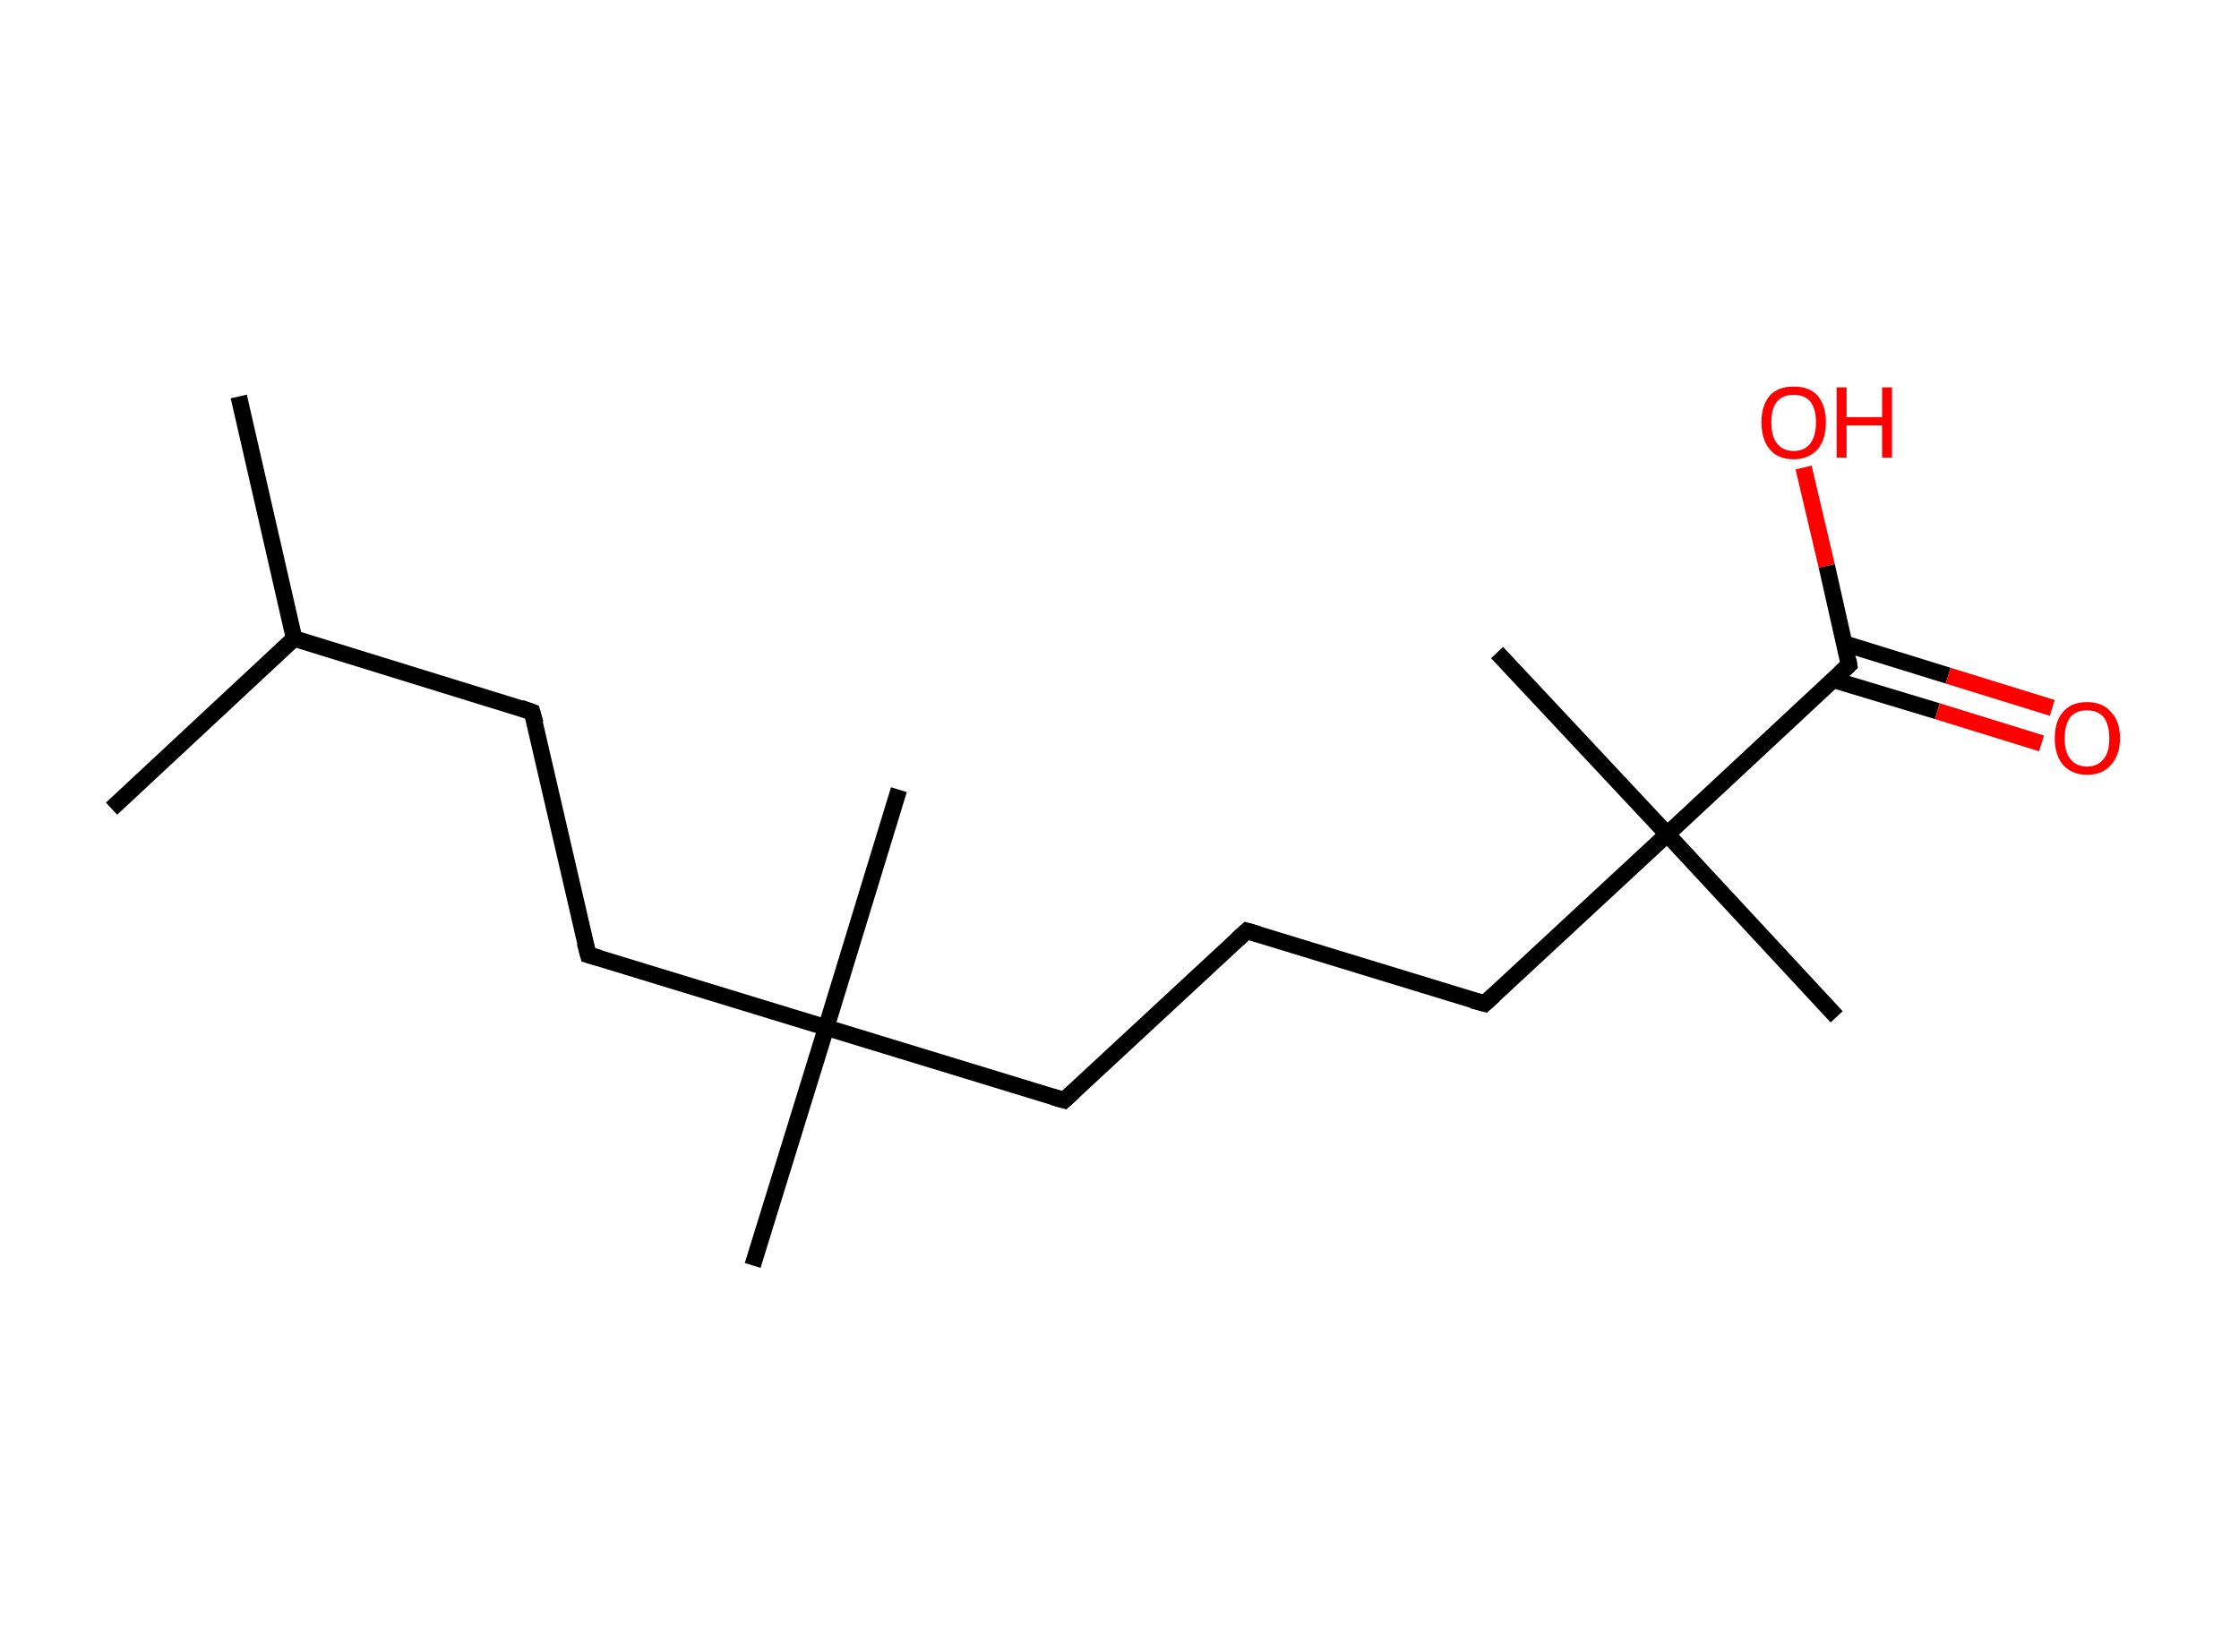 <?xml version='1.0' encoding='ASCII' standalone='yes'?>
<svg xmlns="http://www.w3.org/2000/svg" xmlns:rdkit="http://www.rdkit.org/xml" xmlns:xlink="http://www.w3.org/1999/xlink" version="1.1" baseProfile="full" xml:space="preserve" width="271px" height="200px" viewBox="0 0 271 200">
<!-- END OF HEADER -->
<rect style="opacity:1.0;fill:#FFFFFF;stroke:none" width="271.0" height="200.0" x="0.0" y="0.0"> </rect>
<path class="bond-0 atom-0 atom-1" d="M 28.9,48.0 L 35.6,77.3" style="fill:none;fill-rule:evenodd;stroke:#000000;stroke-width:2.0px;stroke-linecap:butt;stroke-linejoin:miter;stroke-opacity:1"/>
<path class="bond-1 atom-1 atom-2" d="M 35.6,77.3 L 13.5,97.9" style="fill:none;fill-rule:evenodd;stroke:#000000;stroke-width:2.0px;stroke-linecap:butt;stroke-linejoin:miter;stroke-opacity:1"/>
<path class="bond-2 atom-1 atom-3" d="M 35.6,77.3 L 64.4,86.2" style="fill:none;fill-rule:evenodd;stroke:#000000;stroke-width:2.0px;stroke-linecap:butt;stroke-linejoin:miter;stroke-opacity:1"/>
<path class="bond-3 atom-3 atom-4" d="M 64.4,86.2 L 71.2,115.6" style="fill:none;fill-rule:evenodd;stroke:#000000;stroke-width:2.0px;stroke-linecap:butt;stroke-linejoin:miter;stroke-opacity:1"/>
<path class="bond-4 atom-4 atom-5" d="M 71.2,115.6 L 100.0,124.4" style="fill:none;fill-rule:evenodd;stroke:#000000;stroke-width:2.0px;stroke-linecap:butt;stroke-linejoin:miter;stroke-opacity:1"/>
<path class="bond-5 atom-5 atom-6" d="M 100.0,124.4 L 91.1,153.2" style="fill:none;fill-rule:evenodd;stroke:#000000;stroke-width:2.0px;stroke-linecap:butt;stroke-linejoin:miter;stroke-opacity:1"/>
<path class="bond-6 atom-5 atom-7" d="M 100.0,124.4 L 108.8,95.6" style="fill:none;fill-rule:evenodd;stroke:#000000;stroke-width:2.0px;stroke-linecap:butt;stroke-linejoin:miter;stroke-opacity:1"/>
<path class="bond-7 atom-5 atom-8" d="M 100.0,124.4 L 128.8,133.2" style="fill:none;fill-rule:evenodd;stroke:#000000;stroke-width:2.0px;stroke-linecap:butt;stroke-linejoin:miter;stroke-opacity:1"/>
<path class="bond-8 atom-8 atom-9" d="M 128.8,133.2 L 150.9,112.7" style="fill:none;fill-rule:evenodd;stroke:#000000;stroke-width:2.0px;stroke-linecap:butt;stroke-linejoin:miter;stroke-opacity:1"/>
<path class="bond-9 atom-9 atom-10" d="M 150.9,112.7 L 179.7,121.5" style="fill:none;fill-rule:evenodd;stroke:#000000;stroke-width:2.0px;stroke-linecap:butt;stroke-linejoin:miter;stroke-opacity:1"/>
<path class="bond-10 atom-10 atom-11" d="M 179.7,121.5 L 201.8,101.0" style="fill:none;fill-rule:evenodd;stroke:#000000;stroke-width:2.0px;stroke-linecap:butt;stroke-linejoin:miter;stroke-opacity:1"/>
<path class="bond-11 atom-11 atom-12" d="M 201.8,101.0 L 181.2,79.0" style="fill:none;fill-rule:evenodd;stroke:#000000;stroke-width:2.0px;stroke-linecap:butt;stroke-linejoin:miter;stroke-opacity:1"/>
<path class="bond-12 atom-11 atom-13" d="M 201.8,101.0 L 222.3,123.1" style="fill:none;fill-rule:evenodd;stroke:#000000;stroke-width:2.0px;stroke-linecap:butt;stroke-linejoin:miter;stroke-opacity:1"/>
<path class="bond-13 atom-11 atom-14" d="M 201.8,101.0 L 223.8,80.5" style="fill:none;fill-rule:evenodd;stroke:#000000;stroke-width:2.0px;stroke-linecap:butt;stroke-linejoin:miter;stroke-opacity:1"/>
<path class="bond-14 atom-14 atom-15" d="M 221.9,82.3 L 234.5,86.1" style="fill:none;fill-rule:evenodd;stroke:#000000;stroke-width:2.0px;stroke-linecap:butt;stroke-linejoin:miter;stroke-opacity:1"/>
<path class="bond-14 atom-14 atom-15" d="M 234.5,86.1 L 247.1,90.0" style="fill:none;fill-rule:evenodd;stroke:#FF0000;stroke-width:2.0px;stroke-linecap:butt;stroke-linejoin:miter;stroke-opacity:1"/>
<path class="bond-14 atom-14 atom-15" d="M 223.2,77.9 L 235.8,81.8" style="fill:none;fill-rule:evenodd;stroke:#000000;stroke-width:2.0px;stroke-linecap:butt;stroke-linejoin:miter;stroke-opacity:1"/>
<path class="bond-14 atom-14 atom-15" d="M 235.8,81.8 L 248.4,85.7" style="fill:none;fill-rule:evenodd;stroke:#FF0000;stroke-width:2.0px;stroke-linecap:butt;stroke-linejoin:miter;stroke-opacity:1"/>
<path class="bond-15 atom-14 atom-16" d="M 223.8,80.5 L 221.1,68.5" style="fill:none;fill-rule:evenodd;stroke:#000000;stroke-width:2.0px;stroke-linecap:butt;stroke-linejoin:miter;stroke-opacity:1"/>
<path class="bond-15 atom-14 atom-16" d="M 221.1,68.5 L 218.3,56.6" style="fill:none;fill-rule:evenodd;stroke:#FF0000;stroke-width:2.0px;stroke-linecap:butt;stroke-linejoin:miter;stroke-opacity:1"/>
<path d="M 63.0,85.7 L 64.4,86.2 L 64.8,87.6" style="fill:none;stroke:#000000;stroke-width:2.0px;stroke-linecap:butt;stroke-linejoin:miter;stroke-opacity:1;"/>
<path d="M 70.8,114.1 L 71.2,115.6 L 72.6,116.0" style="fill:none;stroke:#000000;stroke-width:2.0px;stroke-linecap:butt;stroke-linejoin:miter;stroke-opacity:1;"/>
<path d="M 127.4,132.8 L 128.8,133.2 L 129.9,132.2" style="fill:none;stroke:#000000;stroke-width:2.0px;stroke-linecap:butt;stroke-linejoin:miter;stroke-opacity:1;"/>
<path d="M 149.8,113.7 L 150.9,112.7 L 152.3,113.1" style="fill:none;stroke:#000000;stroke-width:2.0px;stroke-linecap:butt;stroke-linejoin:miter;stroke-opacity:1;"/>
<path d="M 178.2,121.1 L 179.7,121.5 L 180.8,120.5" style="fill:none;stroke:#000000;stroke-width:2.0px;stroke-linecap:butt;stroke-linejoin:miter;stroke-opacity:1;"/>
<path d="M 222.7,81.5 L 223.8,80.5 L 223.7,79.9" style="fill:none;stroke:#000000;stroke-width:2.0px;stroke-linecap:butt;stroke-linejoin:miter;stroke-opacity:1;"/>
<path class="atom-15" d="M 248.7 89.4 Q 248.7 87.3, 249.7 86.2 Q 250.7 85.0, 252.6 85.0 Q 254.5 85.0, 255.5 86.2 Q 256.6 87.3, 256.6 89.4 Q 256.6 91.4, 255.5 92.6 Q 254.5 93.8, 252.6 93.8 Q 250.8 93.8, 249.7 92.6 Q 248.7 91.4, 248.7 89.4 M 252.6 92.8 Q 253.9 92.8, 254.6 91.9 Q 255.3 91.1, 255.3 89.4 Q 255.3 87.7, 254.6 86.8 Q 253.9 86.0, 252.6 86.0 Q 251.3 86.0, 250.6 86.8 Q 249.9 87.7, 249.9 89.4 Q 249.9 91.1, 250.6 91.9 Q 251.3 92.8, 252.6 92.8 " fill="#FF0000"/>
<path class="atom-16" d="M 213.2 51.1 Q 213.2 49.1, 214.2 47.9 Q 215.2 46.8, 217.1 46.8 Q 219.0 46.8, 220.0 47.9 Q 221.0 49.1, 221.0 51.1 Q 221.0 53.2, 220.0 54.4 Q 218.9 55.6, 217.1 55.6 Q 215.2 55.6, 214.2 54.4 Q 213.2 53.2, 213.2 51.1 M 217.1 54.6 Q 218.4 54.6, 219.1 53.7 Q 219.8 52.8, 219.8 51.1 Q 219.8 49.5, 219.1 48.6 Q 218.4 47.8, 217.1 47.8 Q 215.8 47.8, 215.1 48.6 Q 214.4 49.4, 214.4 51.1 Q 214.4 52.9, 215.1 53.7 Q 215.8 54.6, 217.1 54.6 " fill="#FF0000"/>
<path class="atom-16" d="M 222.3 46.9 L 223.5 46.9 L 223.5 50.5 L 227.8 50.5 L 227.8 46.9 L 229.0 46.9 L 229.0 55.4 L 227.8 55.4 L 227.8 51.5 L 223.5 51.5 L 223.5 55.4 L 222.3 55.4 L 222.3 46.9 " fill="#FF0000"/>
</svg>
